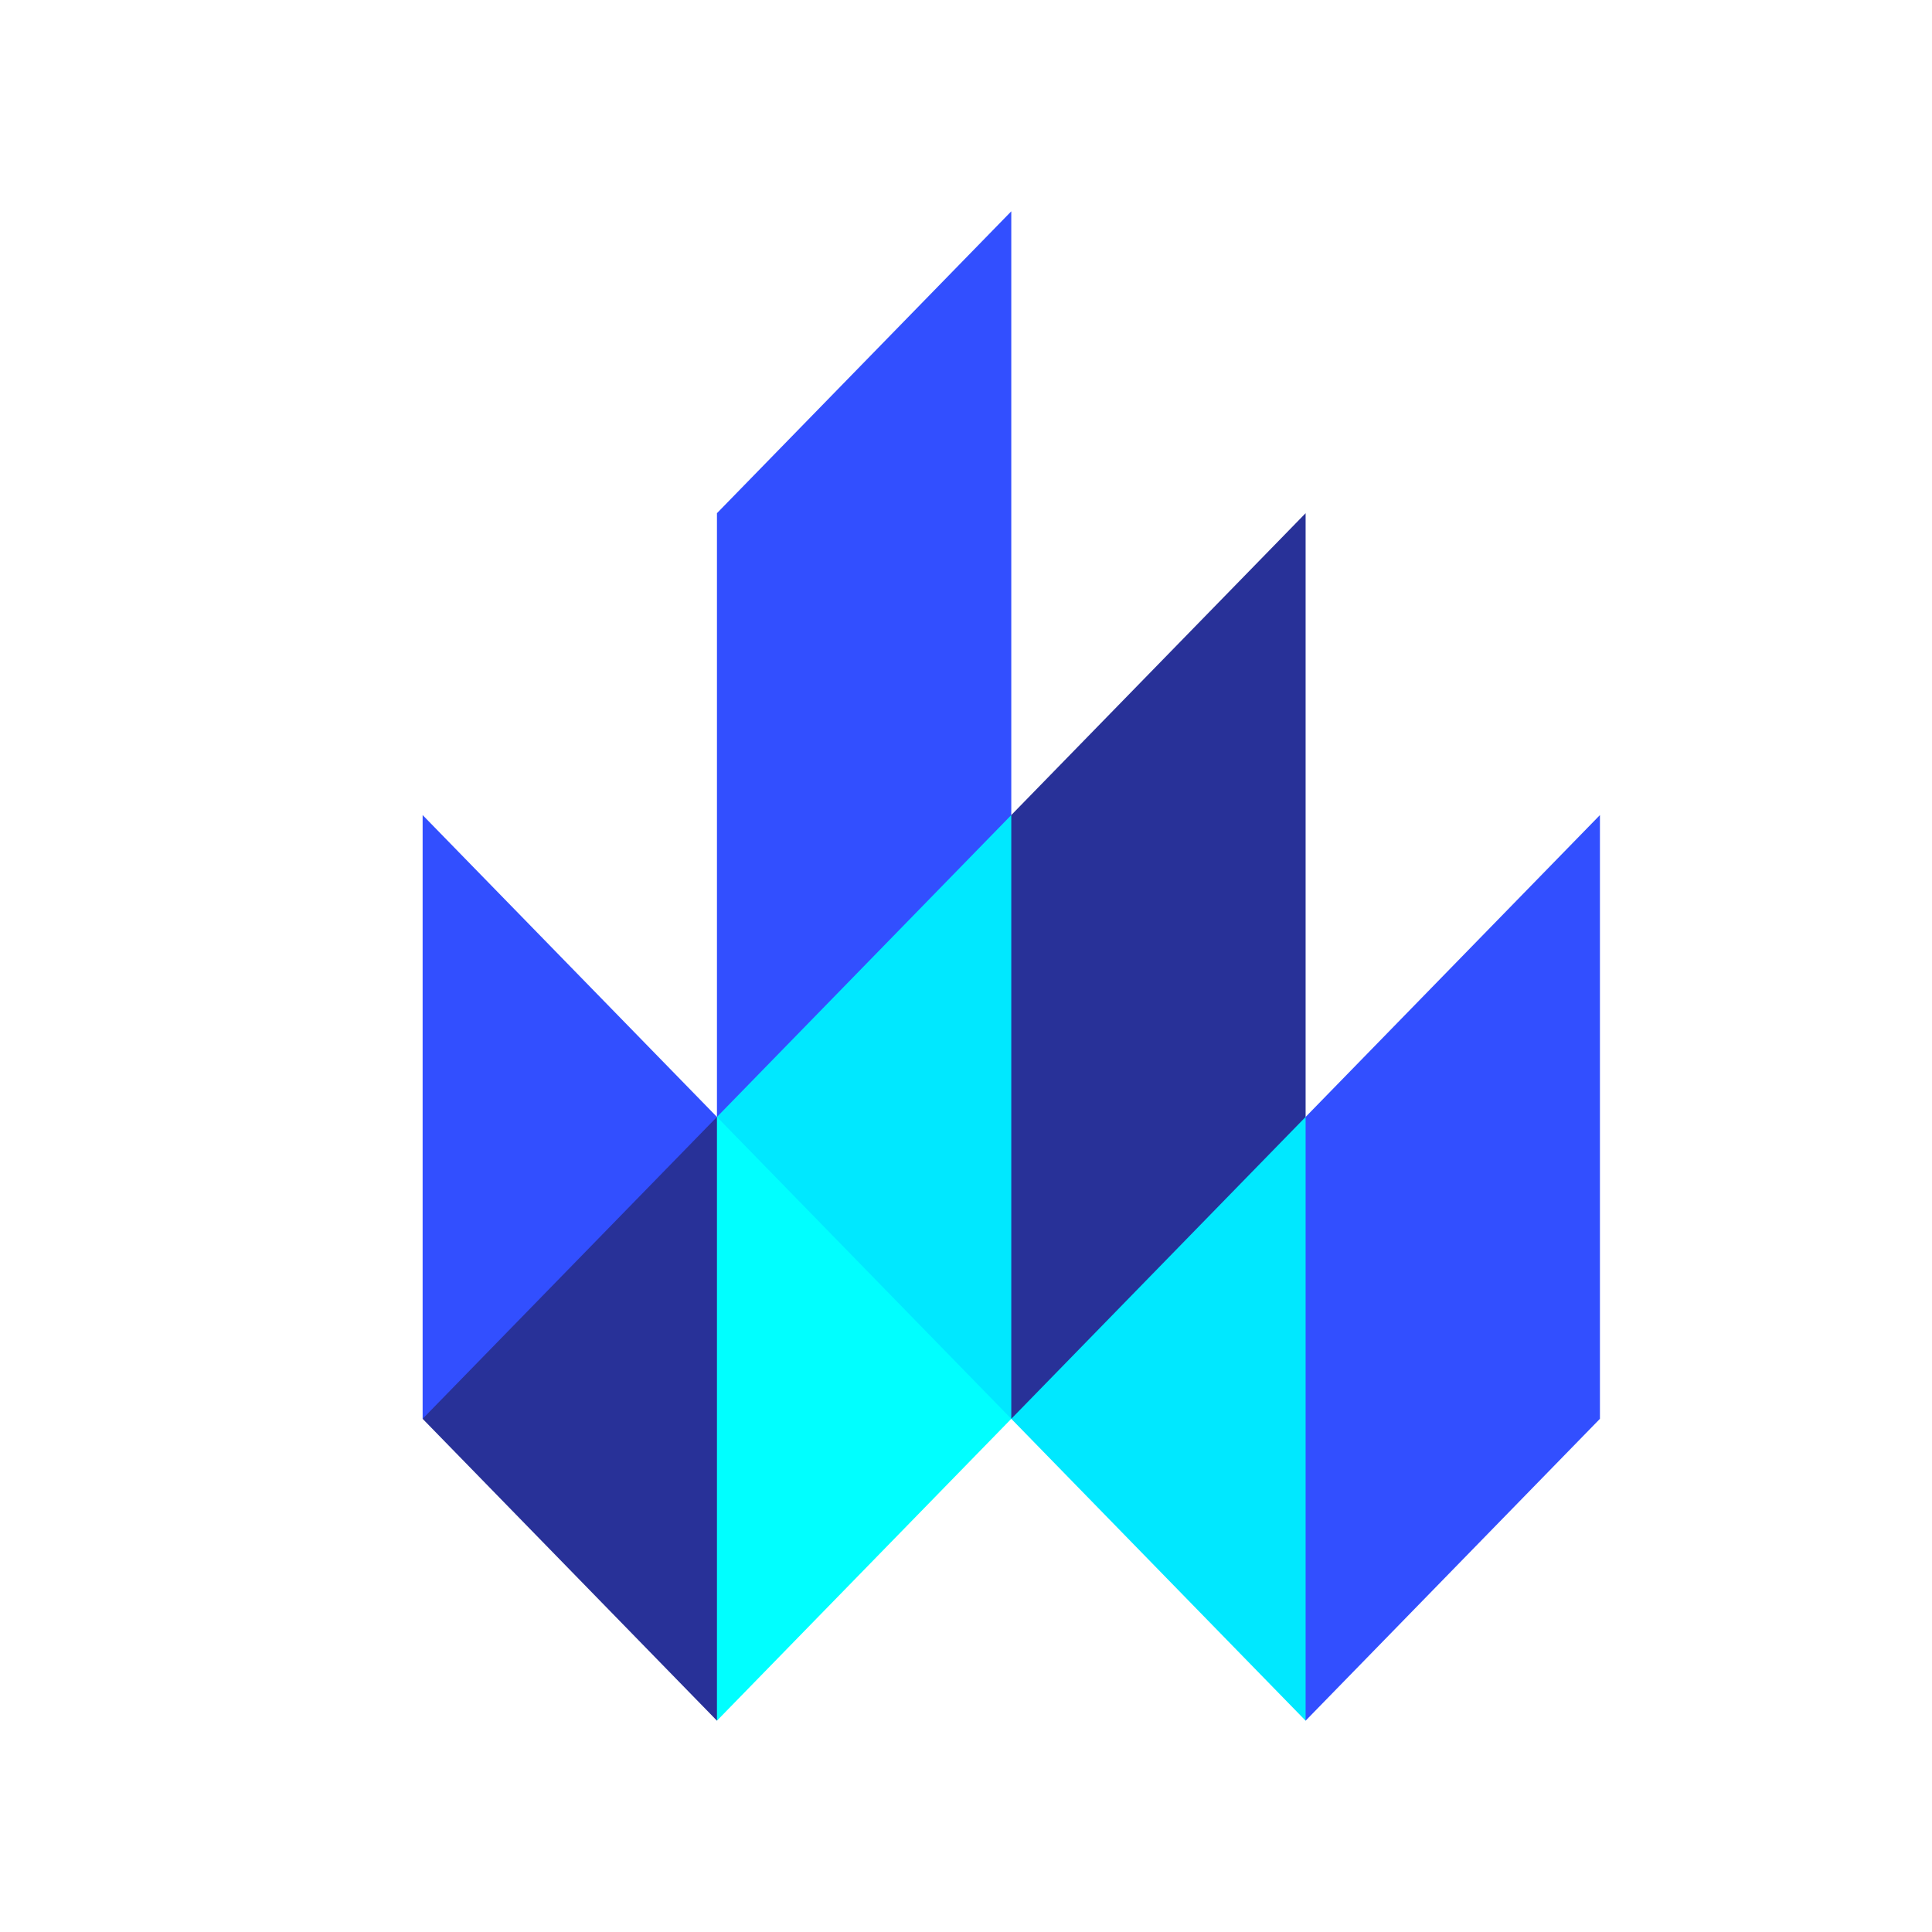 <svg width="64" height="64" viewBox="0 0 64 64" fill="none" xmlns="http://www.w3.org/2000/svg">
<g clip-path="url(#clip0_426_2)">
<path d="M23.75 37L28.625 22L50.562 44.5L43.25 57L33.5 47H28.625" fill="#00E8FF"/>
<path fill-rule="evenodd" clip-rule="evenodd" d="M33.5 47V27L43.25 17V37M18.875 37H23.75L28.625 47L23.75 57L14 47L18.875 37Z" fill="#283198"/>
<path d="M23.75 37V17L33.5 7V27M43.25 57V37L53 27V47M14 47V27L23.75 37" fill="#324FFF"/>
<path d="M23.75 57V37L33.5 47" fill="#00FFFF"/>
</g>
<defs>
<clipPath id="clip0_426_2">
<rect width="39" height="50" fill="white" transform="translate(14 7)"/>
</clipPath>
</defs>
</svg>
